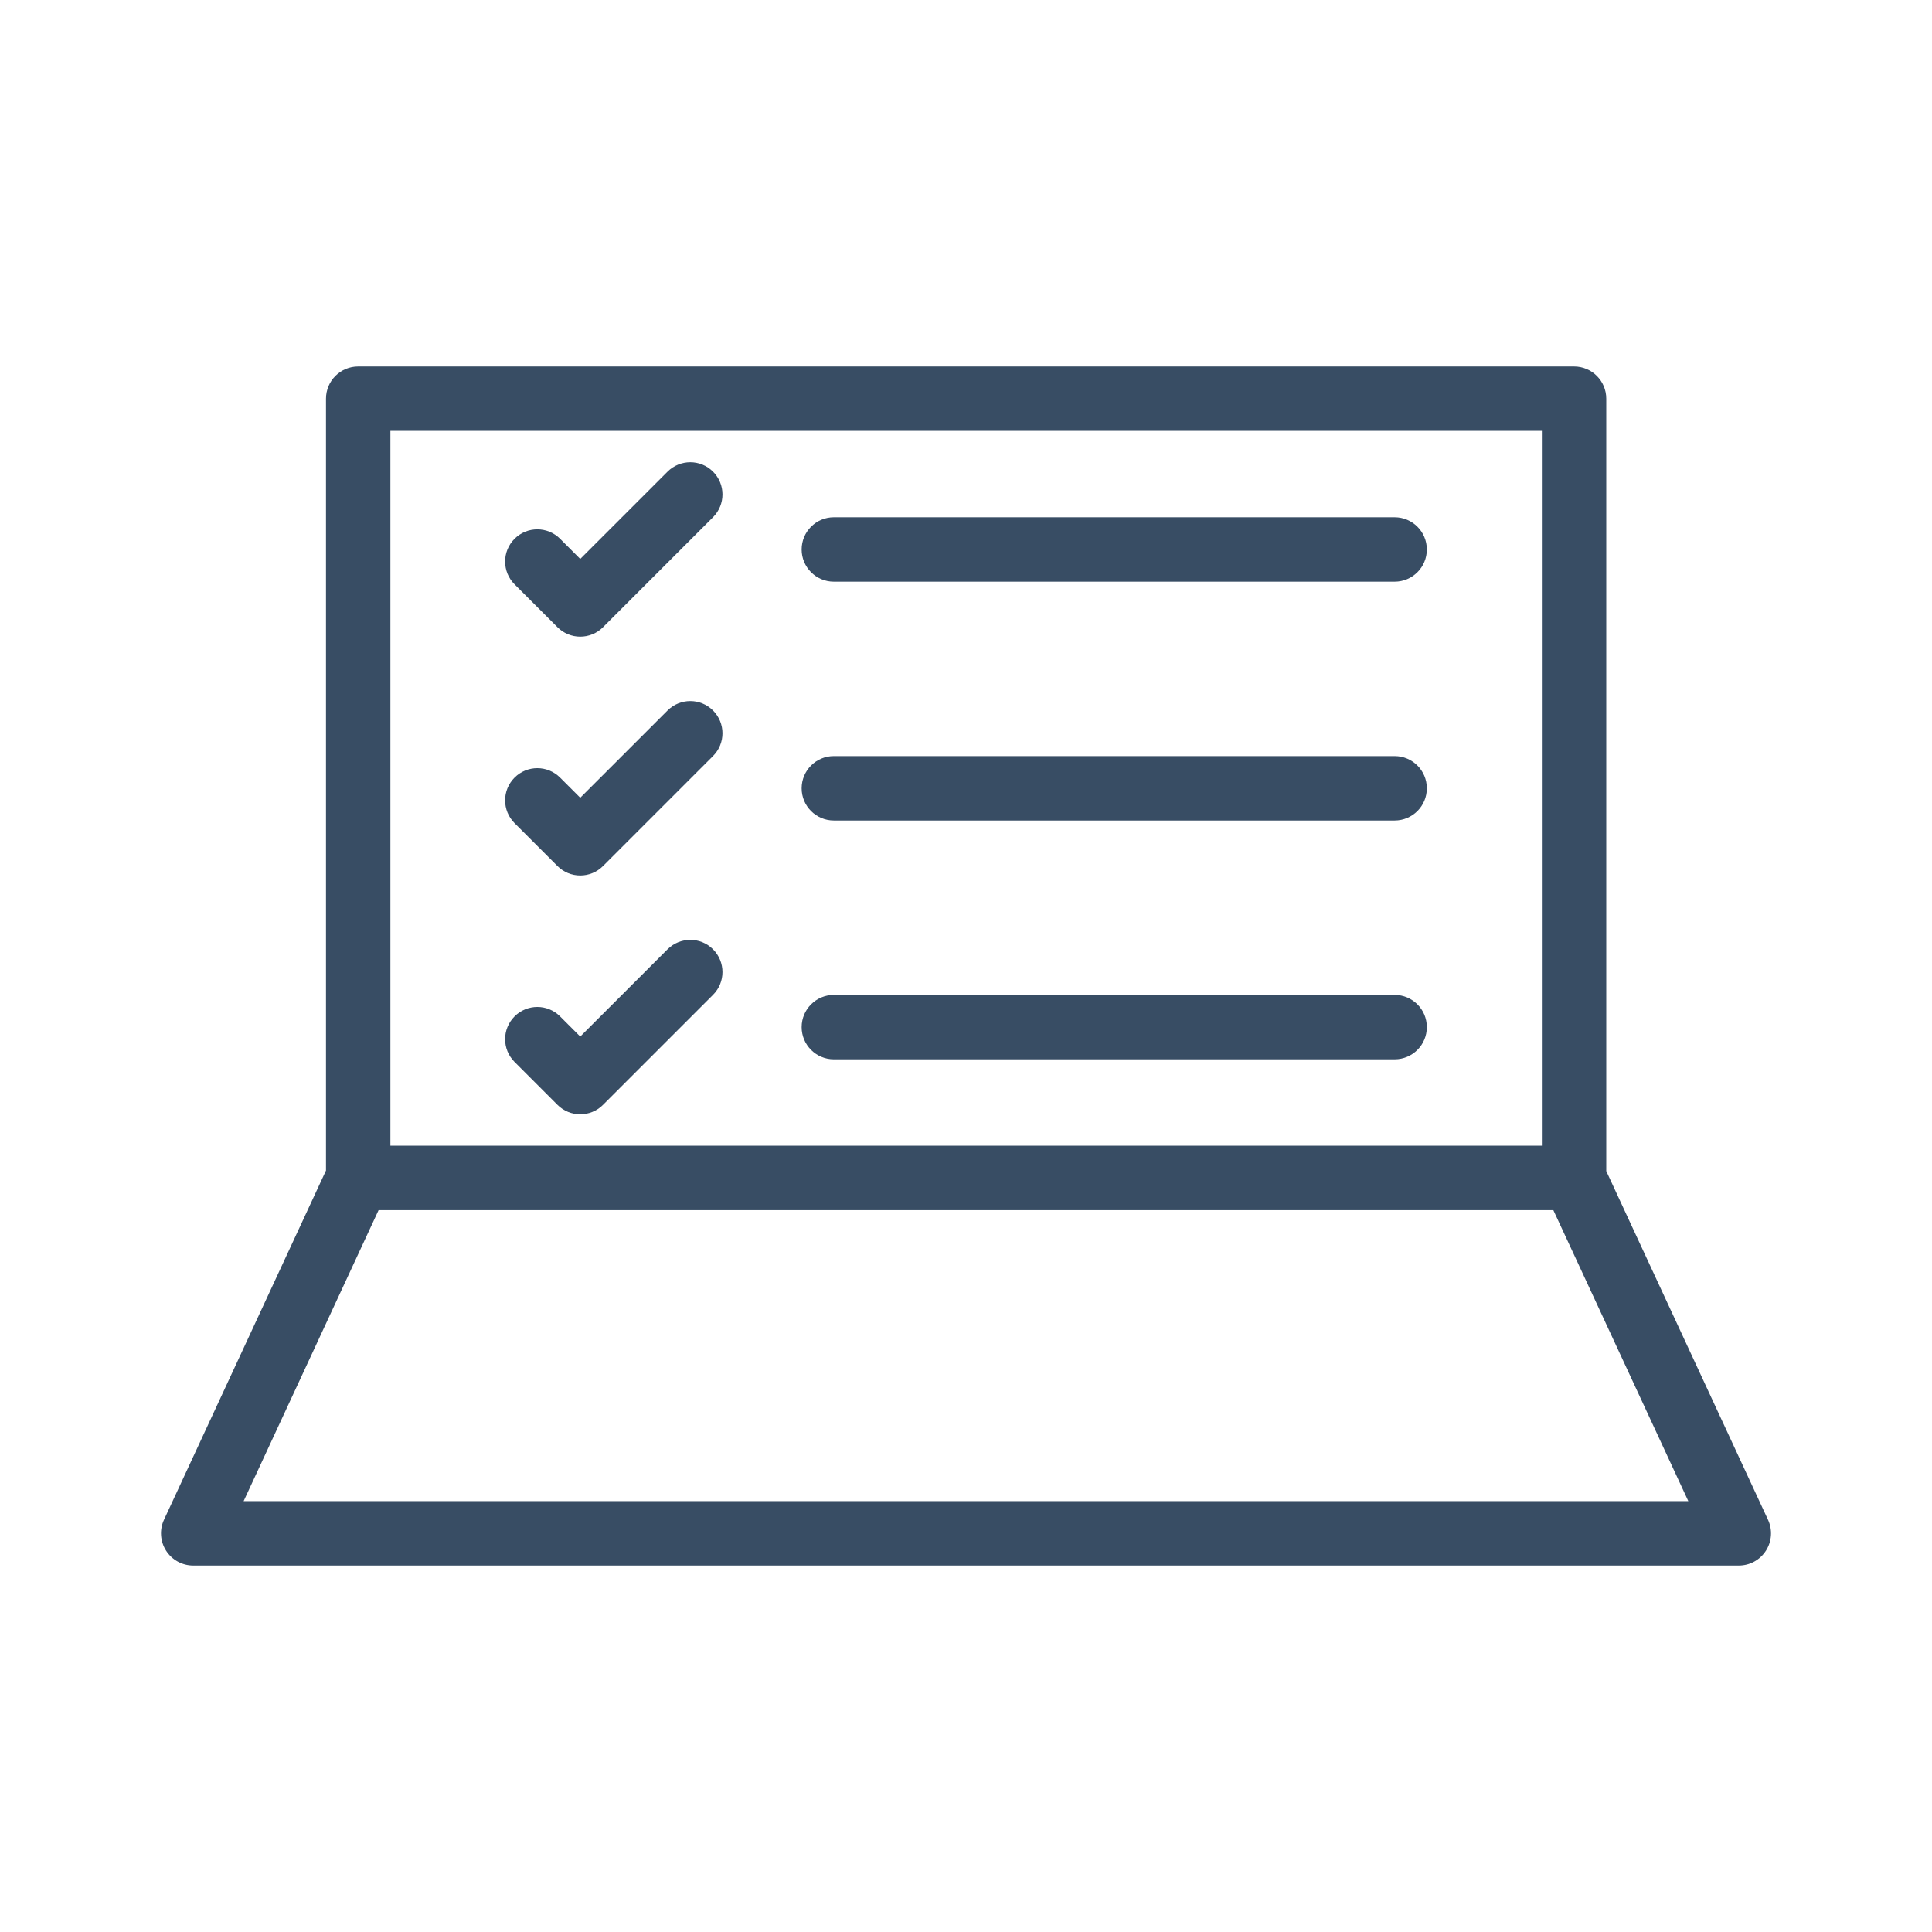 <svg xmlns="http://www.w3.org/2000/svg" xmlns:xlink="http://www.w3.org/1999/xlink" version="1.1" x="0px" y="0px" viewBox="0 0 60 60" enable-background="new 0 0 60 60" xml:space="preserve"><path d="M49.884,36.368V12.381c0-0.552-0.447-1-1-1H11.124c-0.553,0-1,0.448-1,1v23.97  l-5.031,10.846c-0.144,0.31-0.119,0.671,0.064,0.959S5.658,48.619,6,48.619h48  c0.342,0,0.659-0.174,0.843-0.462s0.208-0.649,0.064-0.959L49.884,36.368z   M12.124,13.381h35.76v22.2H12.124V13.381z M7.566,46.619l4.191-9.036h36.484  l4.191,9.036H7.566z" fill="#384D64"/><path d="M20.73,14.649l-2.71,2.709l-0.626-0.626c-0.391-0.391-1.023-0.391-1.414,0  c-0.391,0.39-0.391,1.023,0,1.414l1.333,1.333c0.188,0.188,0.441,0.293,0.707,0.293  s0.52-0.105,0.707-0.293l3.417-3.417c0.391-0.391,0.391-1.023,0-1.414  S21.121,14.258,20.73,14.649z" fill="#384D64"/><path d="M20.73,22.066l-2.71,2.709l-0.626-0.626c-0.391-0.391-1.023-0.391-1.414,0  c-0.391,0.39-0.391,1.023,0,1.414l1.333,1.333c0.188,0.188,0.441,0.293,0.707,0.293  s0.52-0.105,0.707-0.293l3.417-3.417c0.391-0.39,0.391-1.023,0-1.414  S21.121,21.675,20.73,22.066z" fill="#384D64"/><path d="M20.73,29.482l-2.71,2.709l-0.626-0.626c-0.391-0.391-1.023-0.391-1.414,0  s-0.391,1.023,0,1.414l1.333,1.333c0.195,0.195,0.451,0.293,0.707,0.293  s0.512-0.098,0.707-0.293l3.417-3.417c0.391-0.39,0.391-1.023,0-1.414  S21.121,29.092,20.73,29.482z" fill="#384D64"/><path d="M43.312,16.064H25.896c-0.553,0-1,0.448-1,1s0.447,1,1,1H43.312c0.553,0,1-0.448,1-1  S43.865,16.064,43.312,16.064z" fill="#384D64"/><path d="M43.312,23.481H25.896c-0.553,0-1,0.448-1,1s0.447,1,1,1H43.312c0.553,0,1-0.448,1-1  S43.865,23.481,43.312,23.481z" fill="#384D64"/><path d="M43.312,30.898H25.896c-0.553,0-1,0.448-1,1s0.447,1,1,1H43.312c0.553,0,1-0.448,1-1  S43.865,30.898,43.312,30.898z" fill="#384D64"/></svg>
